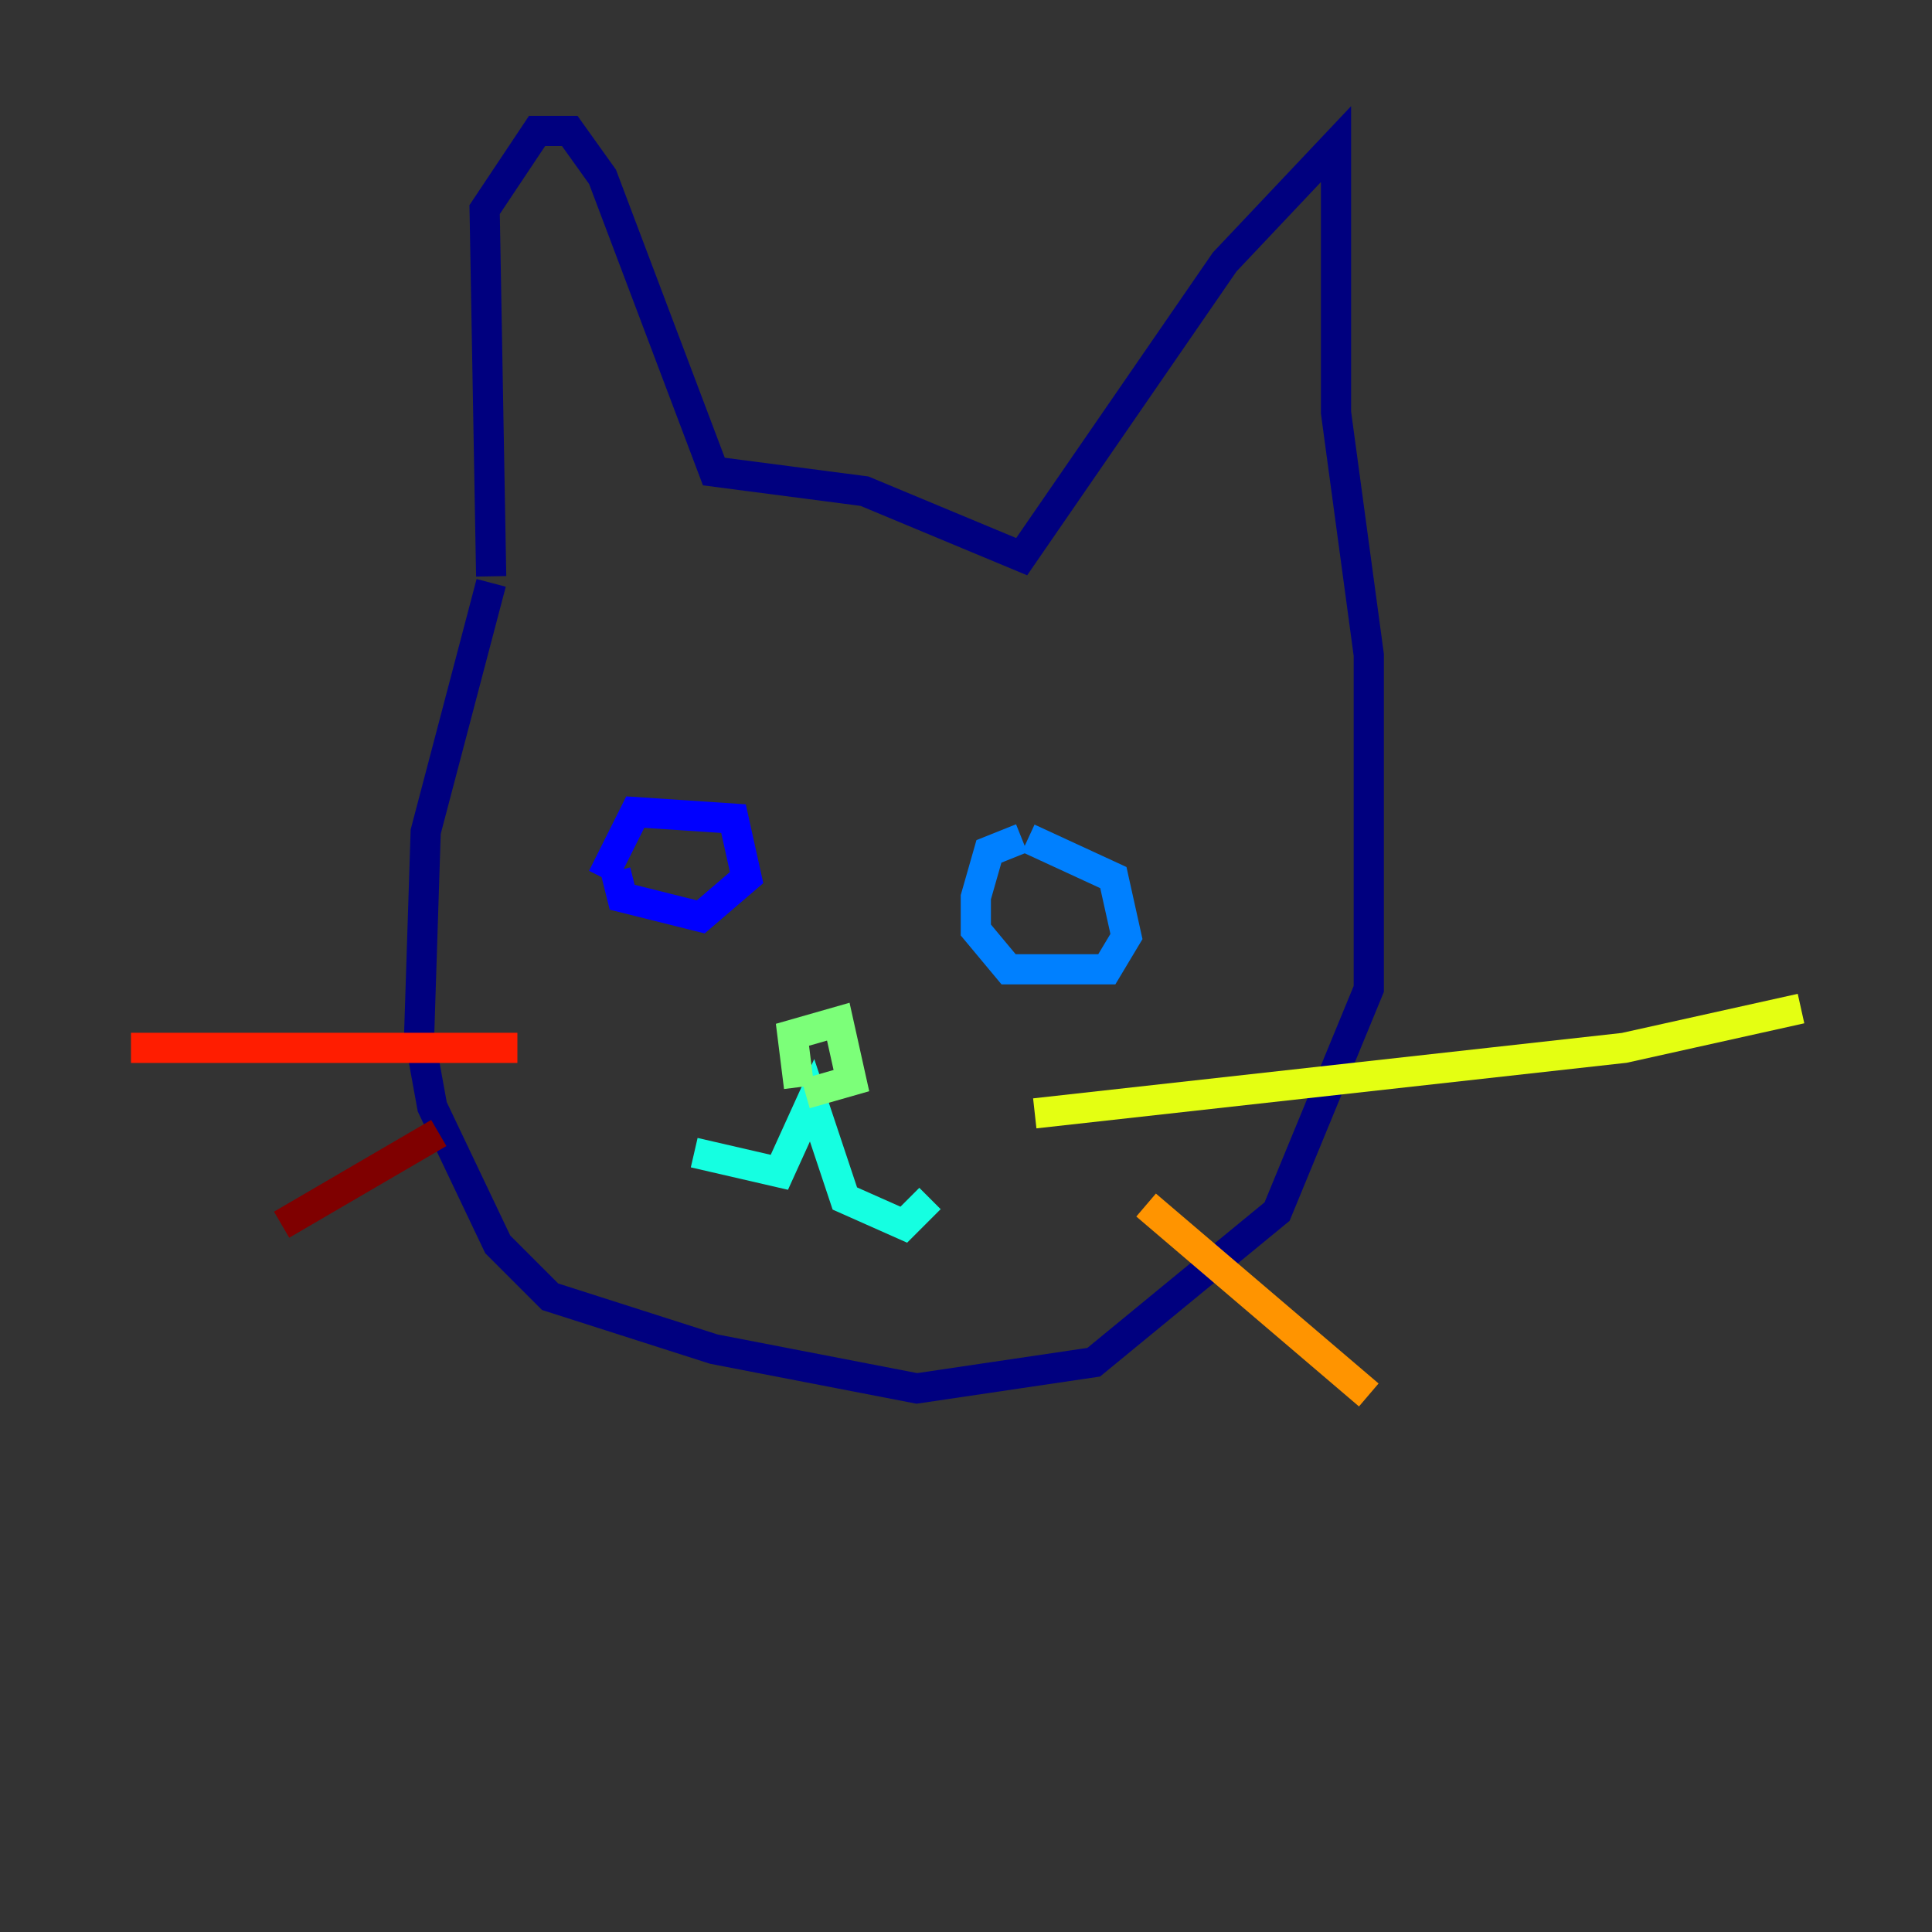 <?xml version="1.0" encoding="utf-8" ?>
<svg baseProfile="tiny" height="128" version="1.2" viewBox="0,0,128,128" width="128" xmlns="http://www.w3.org/2000/svg" xmlns:ev="http://www.w3.org/2001/xml-events" xmlns:xlink="http://www.w3.org/1999/xlink"><rect x="0" y="0" width="128" height="128" fill="#333333" stroke="none"/><defs /><polyline fill="none" points="32.542,38.183 32.108,13.885 35.58,8.678 37.749,8.678 39.919,11.715 47.295,31.241 57.275,32.542 67.688,36.881 81.139,17.356 88.515,9.546 88.515,27.336 90.685,43.39 90.685,65.519 84.61,80.271 72.461,90.251 60.746,91.986 47.295,89.383 36.447,85.912 32.976,82.441 28.637,73.329 27.77,68.556 28.203,55.105 32.542,38.617" stroke="#00007f" stroke-width="2" /><polyline fill="none" points="39.919,58.142 42.088,53.803 48.597,54.237 49.464,58.142 46.427,60.746 41.22,59.444 40.786,57.709" stroke="#0000ff" stroke-width="2" /><polyline fill="none" points="67.688,55.539 65.519,56.407 64.651,59.444 64.651,61.614 66.82,64.217 73.329,64.217 74.63,62.047 73.763,58.142 68.122,55.539" stroke="#0080ff" stroke-width="2" /><polyline fill="none" points="45.993,76.366 51.634,77.668 53.803,72.895 55.973,79.403 59.878,81.139 61.614,79.403" stroke="#15ffe1" stroke-width="2" /><polyline fill="none" points="52.936,72.027 52.502,68.556 55.539,67.688 56.407,71.593 53.37,72.461" stroke="#7cff79" stroke-width="2" /><polyline fill="none" points="68.556,73.763 107.607,69.424 119.322,66.82" stroke="#e4ff12" stroke-width="2" /><polyline fill="none" points="75.932,79.837 90.685,92.42" stroke="#ff9400" stroke-width="2" /><polyline fill="none" points="34.278,69.424 8.678,69.424" stroke="#ff1d00" stroke-width="2" /><polyline fill="none" points="29.071,75.064 18.658,81.139" stroke="#7f0000" stroke-width="2" /></svg>